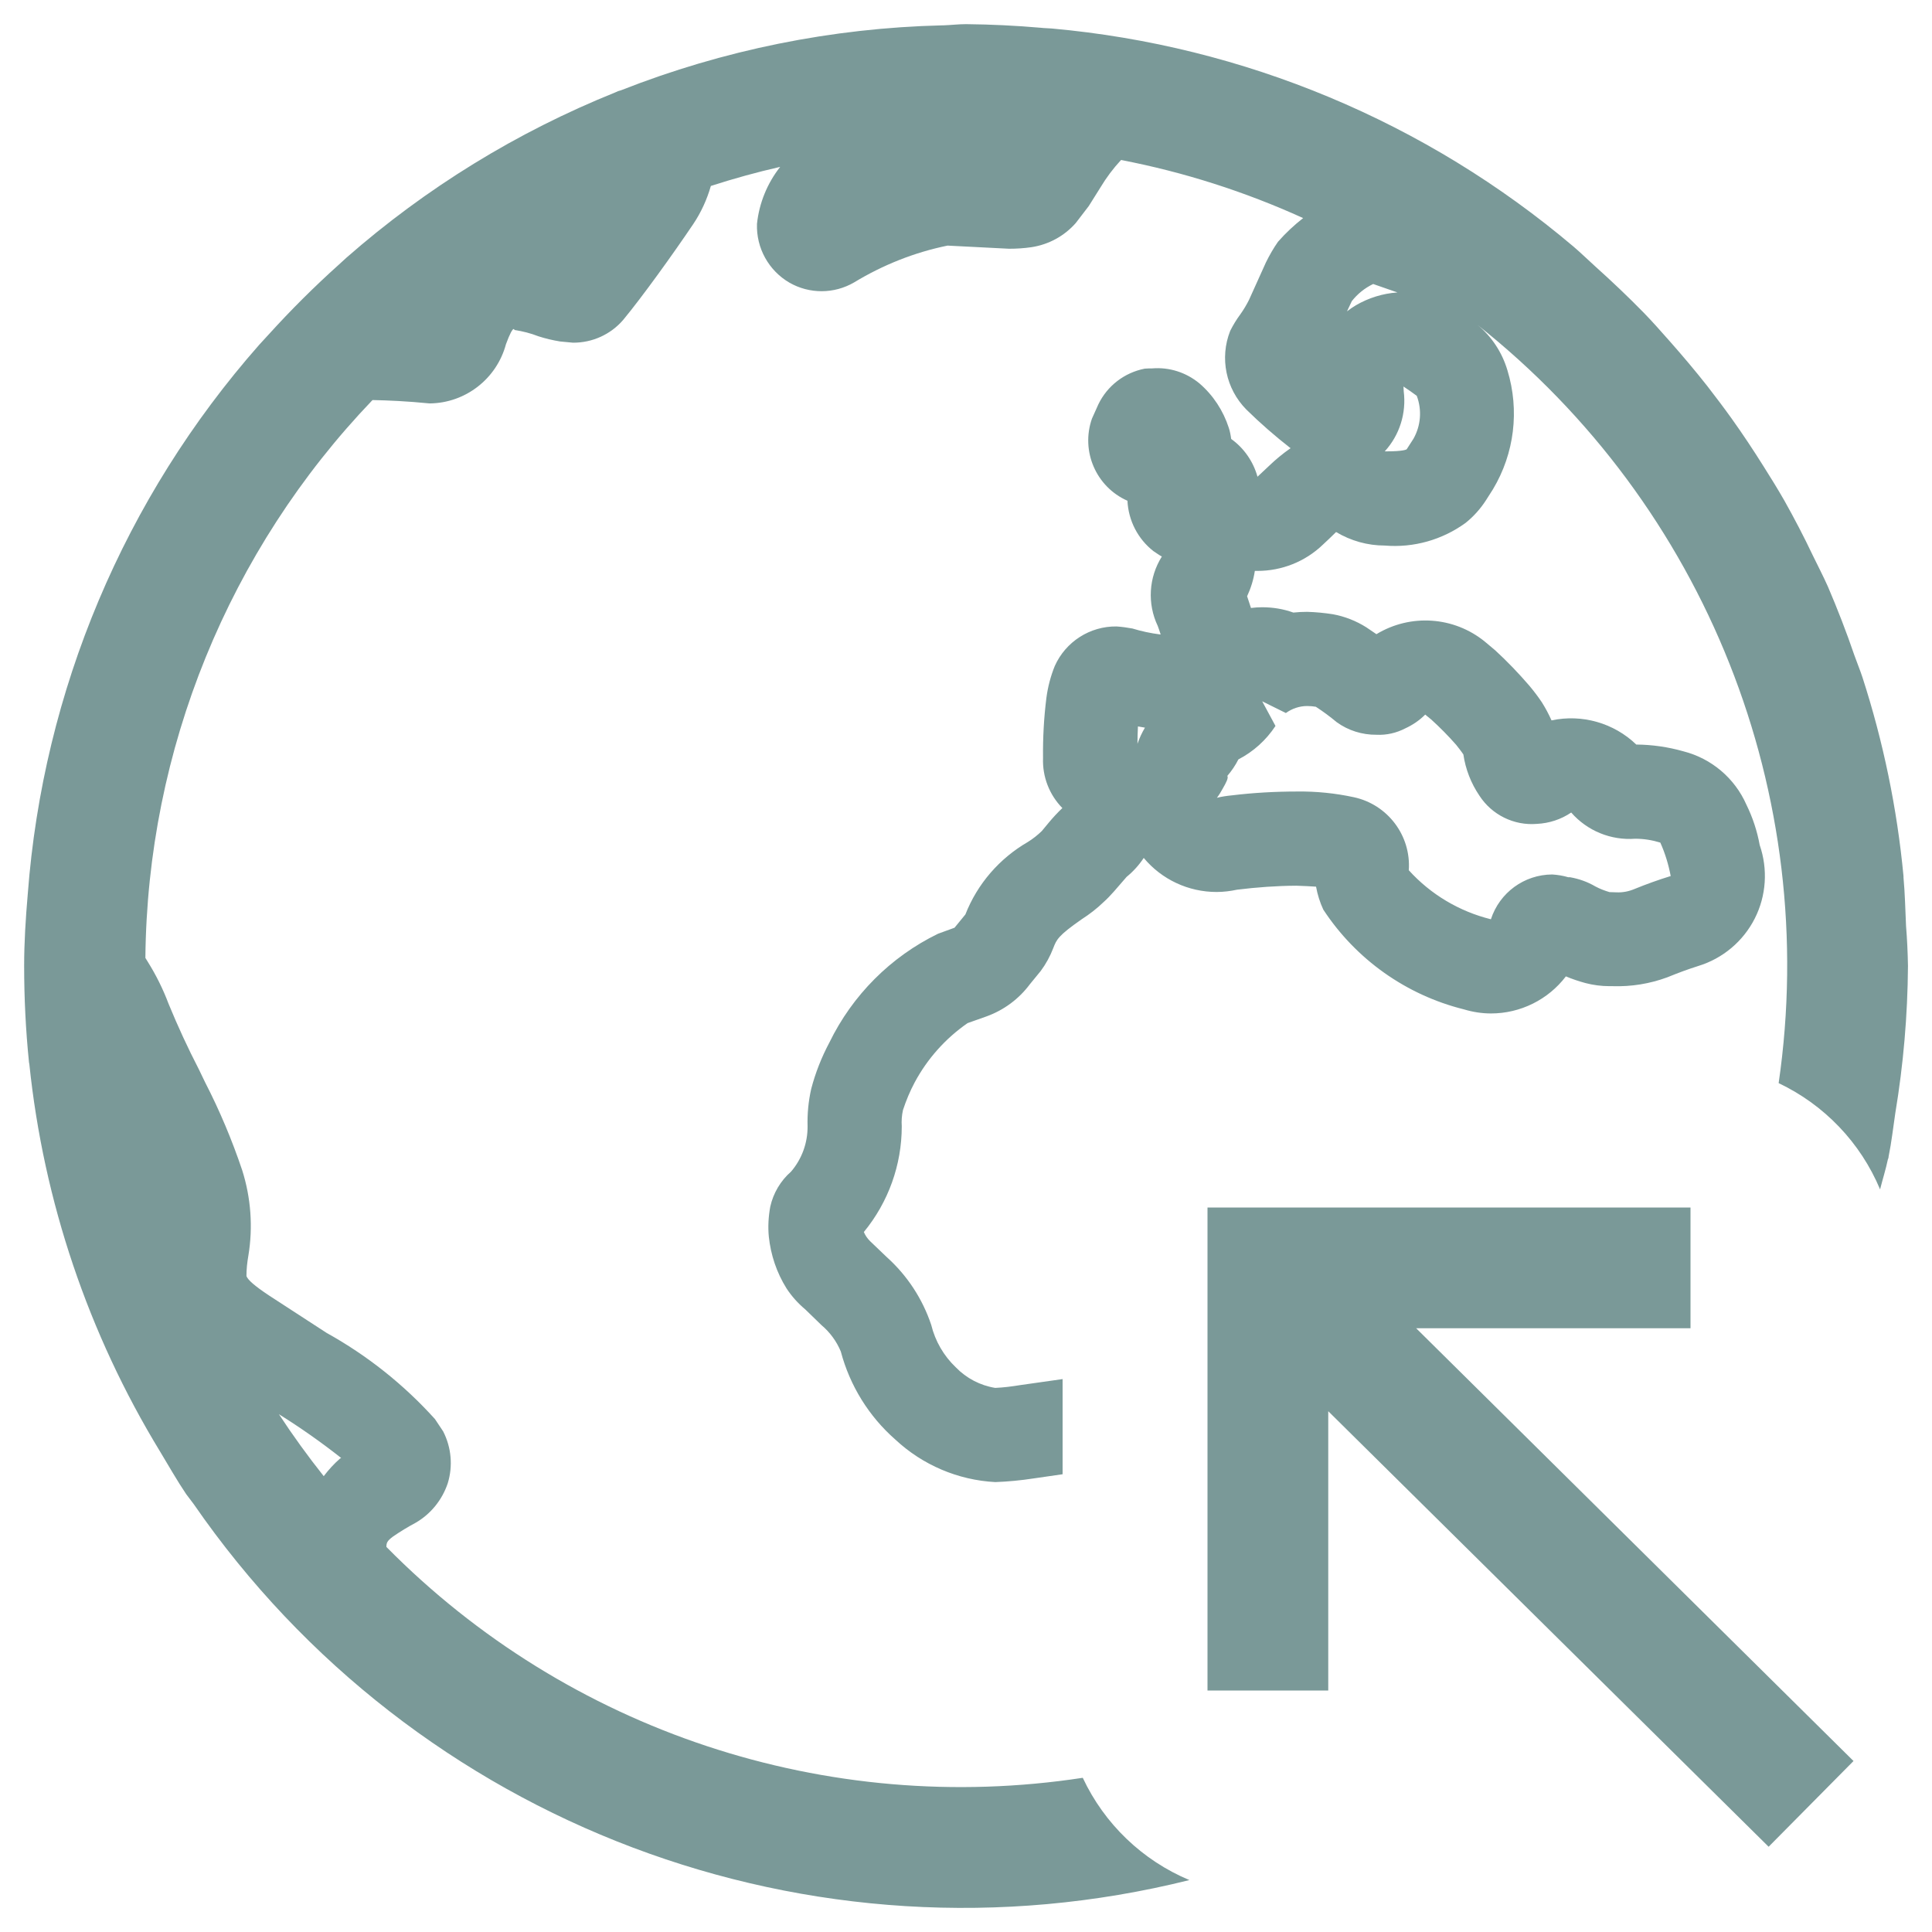 <svg xmlns="http://www.w3.org/2000/svg" width="16" height="16" viewBox="0 0 16 16">
    <g fill="none" fill-rule="evenodd">
        <g fill="#7A9998">
            <g>
                <g>
                    <g>
                        <path d="M.24 8.797l.003.016c.118 1.136.488 2.232 1.082 3.207.072.119.14.24.217.354l.062.082C3.436 15.11 6.721 16.35 9.85 15.57c-.389-.163-.704-.465-.883-.847-2.118.324-4.263-.387-5.767-1.912 0-.034.006-.05.056-.087.06-.041.122-.079.186-.113.126-.073.22-.19.266-.327.044-.143.03-.297-.038-.43l-.068-.102c-.258-.286-.561-.527-.898-.714l-.477-.31c-.12-.08-.174-.128-.186-.16 0-.057.006-.114.016-.17.039-.236.021-.478-.051-.706-.084-.25-.187-.495-.308-.73l-.05-.104c-.092-.178-.176-.36-.252-.545-.045-.12-.103-.237-.171-.346l-.021-.034c.016-1.723.689-3.376 1.881-4.62.135.003.28.009.473.028.297-.003.555-.204.632-.49.033-.09.054-.126.064-.126.003 0 .005.002.007.008.068.01.134.027.198.052.059.019.119.033.18.043l.106.01c.16.001.313-.068.417-.19.158-.191.411-.543.579-.792.065-.097.114-.204.146-.316.189-.061.38-.114.574-.158-.107.136-.174.3-.192.472-.007.2.097.387.269.487.166.095.37.094.535-.002.239-.145.5-.249.774-.305l.51.026c.062 0 .124-.004.186-.013.142-.022.271-.092.366-.2l.108-.141.096-.153c.049-.082.106-.158.171-.228.52.1 1.026.262 1.508.481-.075.059-.145.124-.208.196-.038.054-.071.112-.1.171l-.14.31c-.021.042-.045.082-.072.12-.032.043-.06.089-.084.137-.089.225-.036.48.134.652.116.114.238.22.366.32l-.006.004c-.06.042-.117.089-.17.14l-.098.092c-.035-.126-.112-.237-.218-.313-.004-.031-.01-.063-.02-.093-.046-.142-.13-.27-.243-.367-.11-.091-.25-.136-.392-.124-.02 0-.039 0-.061.002-.168.033-.31.142-.384.296l-.053.118c-.094.269.034.565.294.68.008.164.086.316.215.417.024.015.045.032.07.045-.109.173-.122.39-.034.575.005.015.015.04.024.07h-.006c-.077-.01-.153-.026-.228-.049-.043-.008-.087-.014-.131-.017-.22-.003-.422.126-.512.328-.034.084-.057.172-.069.262-.021.166-.03.333-.028.5-.006.154.052.304.16.414-.04.038-.077.078-.112.12l-.058.07c-.035.034-.074.065-.116.091-.235.136-.418.347-.517.6l-.09.11-.137.05c-.392.191-.708.508-.899.9-.065.122-.116.251-.151.385-.023.102-.033.206-.03.31.001.137-.047.27-.137.375-.087.076-.147.178-.172.29-.015.082-.02.165-.012.248.016.152.065.298.146.428.043.066.096.125.156.175l.134.13c.07.059.125.134.16.218.075.283.232.537.452.73.226.211.52.336.828.352.106-.004.21-.014.315-.03l.242-.035v-.788l-.352.05c-.068.011-.137.02-.206.023-.124-.02-.239-.08-.326-.17-.1-.095-.171-.217-.204-.352-.072-.215-.198-.408-.367-.56l-.137-.131c-.023-.022-.042-.049-.054-.078.203-.247.314-.556.314-.875-.003-.045 0-.09.01-.135.026-.079.058-.156.097-.229.105-.196.255-.364.438-.491l.158-.056c.143-.052.267-.144.358-.266l.09-.11c.043-.058.078-.122.104-.19.027-.07.04-.102.235-.238.064-.041.125-.088.18-.141.031-.028.06-.058.088-.09l.104-.12c.055-.045.103-.098.142-.157.149.179.37.282.603.282.057 0 .114-.007.17-.019.163-.02.326-.032.49-.033.065.002.12.005.164.008.012.066.032.13.06.19.27.412.686.707 1.164.826.073.022.149.034.225.034.243 0 .473-.114.62-.307.052.022.106.04.161.055.065.017.132.026.2.026h.027c.154.005.307-.02.451-.073.099-.04.163-.064.257-.094.203-.062.372-.204.468-.393.096-.189.11-.409.041-.609-.021-.116-.058-.228-.11-.334-.097-.22-.29-.383-.522-.442-.127-.036-.258-.055-.39-.056-.186-.179-.45-.254-.702-.2-.023-.052-.05-.102-.08-.15-.033-.049-.068-.095-.106-.14-.088-.102-.181-.199-.28-.29l-.087-.073c-.256-.208-.615-.232-.897-.061l-.084-.057c-.084-.053-.178-.09-.276-.108-.07-.011-.142-.018-.214-.02-.038 0-.076.002-.114.006-.083-.03-.17-.044-.258-.044-.031 0-.062.002-.093.006l-.032-.097c.031-.067.053-.137.064-.21h.022c.201 0 .395-.077.54-.216.011-.01.09-.084.111-.106.122.073.261.112.403.112.239.02.476-.047.67-.188.067-.054.124-.118.17-.19l.056-.088c.178-.297.221-.654.12-.985-.044-.148-.13-.28-.25-.378 1.893 1.498 2.844 3.892 2.496 6.281.379.18.678.493.84.88.021-.083.047-.165.065-.25l.004-.009.002-.015c.024-.117.037-.238.055-.357.067-.403.102-.81.105-1.218v-.003c-.002-.11-.007-.22-.016-.33-.006-.131-.009-.271-.021-.401v-.011c-.053-.56-.167-1.112-.34-1.647-.02-.061-.045-.12-.066-.18-.066-.193-.14-.384-.22-.571-.04-.089-.084-.174-.126-.26-.073-.154-.152-.305-.235-.453-.055-.096-.113-.19-.172-.283-.084-.134-.171-.265-.263-.394-.066-.092-.134-.182-.203-.271-.1-.127-.204-.25-.31-.37-.071-.08-.141-.16-.215-.236-.13-.133-.264-.26-.402-.384-.06-.054-.118-.111-.18-.164C11.812 1.01 10.302.379 8.71.236 8.68.233 8.65.234 8.62.23 8.414.212 8.207.202 8 .2c-.064 0-.127.008-.19.01H7.8c-.91.022-1.81.204-2.658.538l-.024.007-.022.01c-.815.328-1.568.791-2.228 1.37l-.06.055c-.204.183-.398.376-.582.579l-.079.086C1.03 4.122.357 5.719.23 7.403c-.018.207-.03.405-.03.593V8c0 .266.013.532.04.796v.001zM9.42 6.16c0-.053.002-.1.004-.144l.058.01c-.025.042-.046.087-.062.134zm1.143-.148l-.11-.204.196.097c.051-.037.113-.058.176-.058.024 0 .048.002.072.006.06.039.117.081.172.127.096.07.212.106.331.105.083.004.165-.015.238-.053.061-.028.117-.066.165-.114l.049.04c.073.066.142.136.207.21.044.055.06.08.06.08.018.122.063.238.132.34.103.16.287.251.477.235.102-.005.2-.037.284-.094.133.152.329.232.53.217.07 0 .14.011.208.032.04.089.068.182.086.277-.101.031-.201.067-.299.107-.047.02-.097.03-.148.028l-.06-.002c-.04-.012-.08-.027-.117-.047-.065-.038-.135-.063-.209-.076h-.015c-.043-.013-.088-.02-.133-.023-.232.001-.436.15-.508.371-.262-.065-.499-.206-.68-.406.02-.287-.175-.545-.456-.605-.153-.033-.31-.049-.467-.047-.182 0-.363.01-.544.032-.041.004-.082.01-.122.02.018-.024.034-.05.048-.076.027-.047.05-.09.038-.105.036-.042.067-.088.092-.137.124-.064.23-.16.307-.277zm-7.738 6.062l-.01.006c-.05.044-.094.092-.134.145-.131-.165-.255-.336-.371-.513.178.111.35.232.515.362zm8.331-9.497l.039-.083c.047-.06.108-.109.177-.142l.201.07c-.121.008-.239.045-.344.106-.025.015-.05.032-.073.05v-.001zm.55 1.056l-.056.087c-.002.003-.03.018-.167.018h-.015c.123-.135.18-.317.157-.498l-.002-.039c.039.026.08.054.11.077.044.117.034.246-.027.355zm3.644 10.951l-.703.71L11 11.687V14h-1v-4h4v1h-2.272l3.622 3.584z" transform="translate(-20, -300) translate(8, 168) translate(0, 120) translate(12, 12)"/>
                    </g>
                </g>
            </g>
        </g>
    </g>
</svg>
